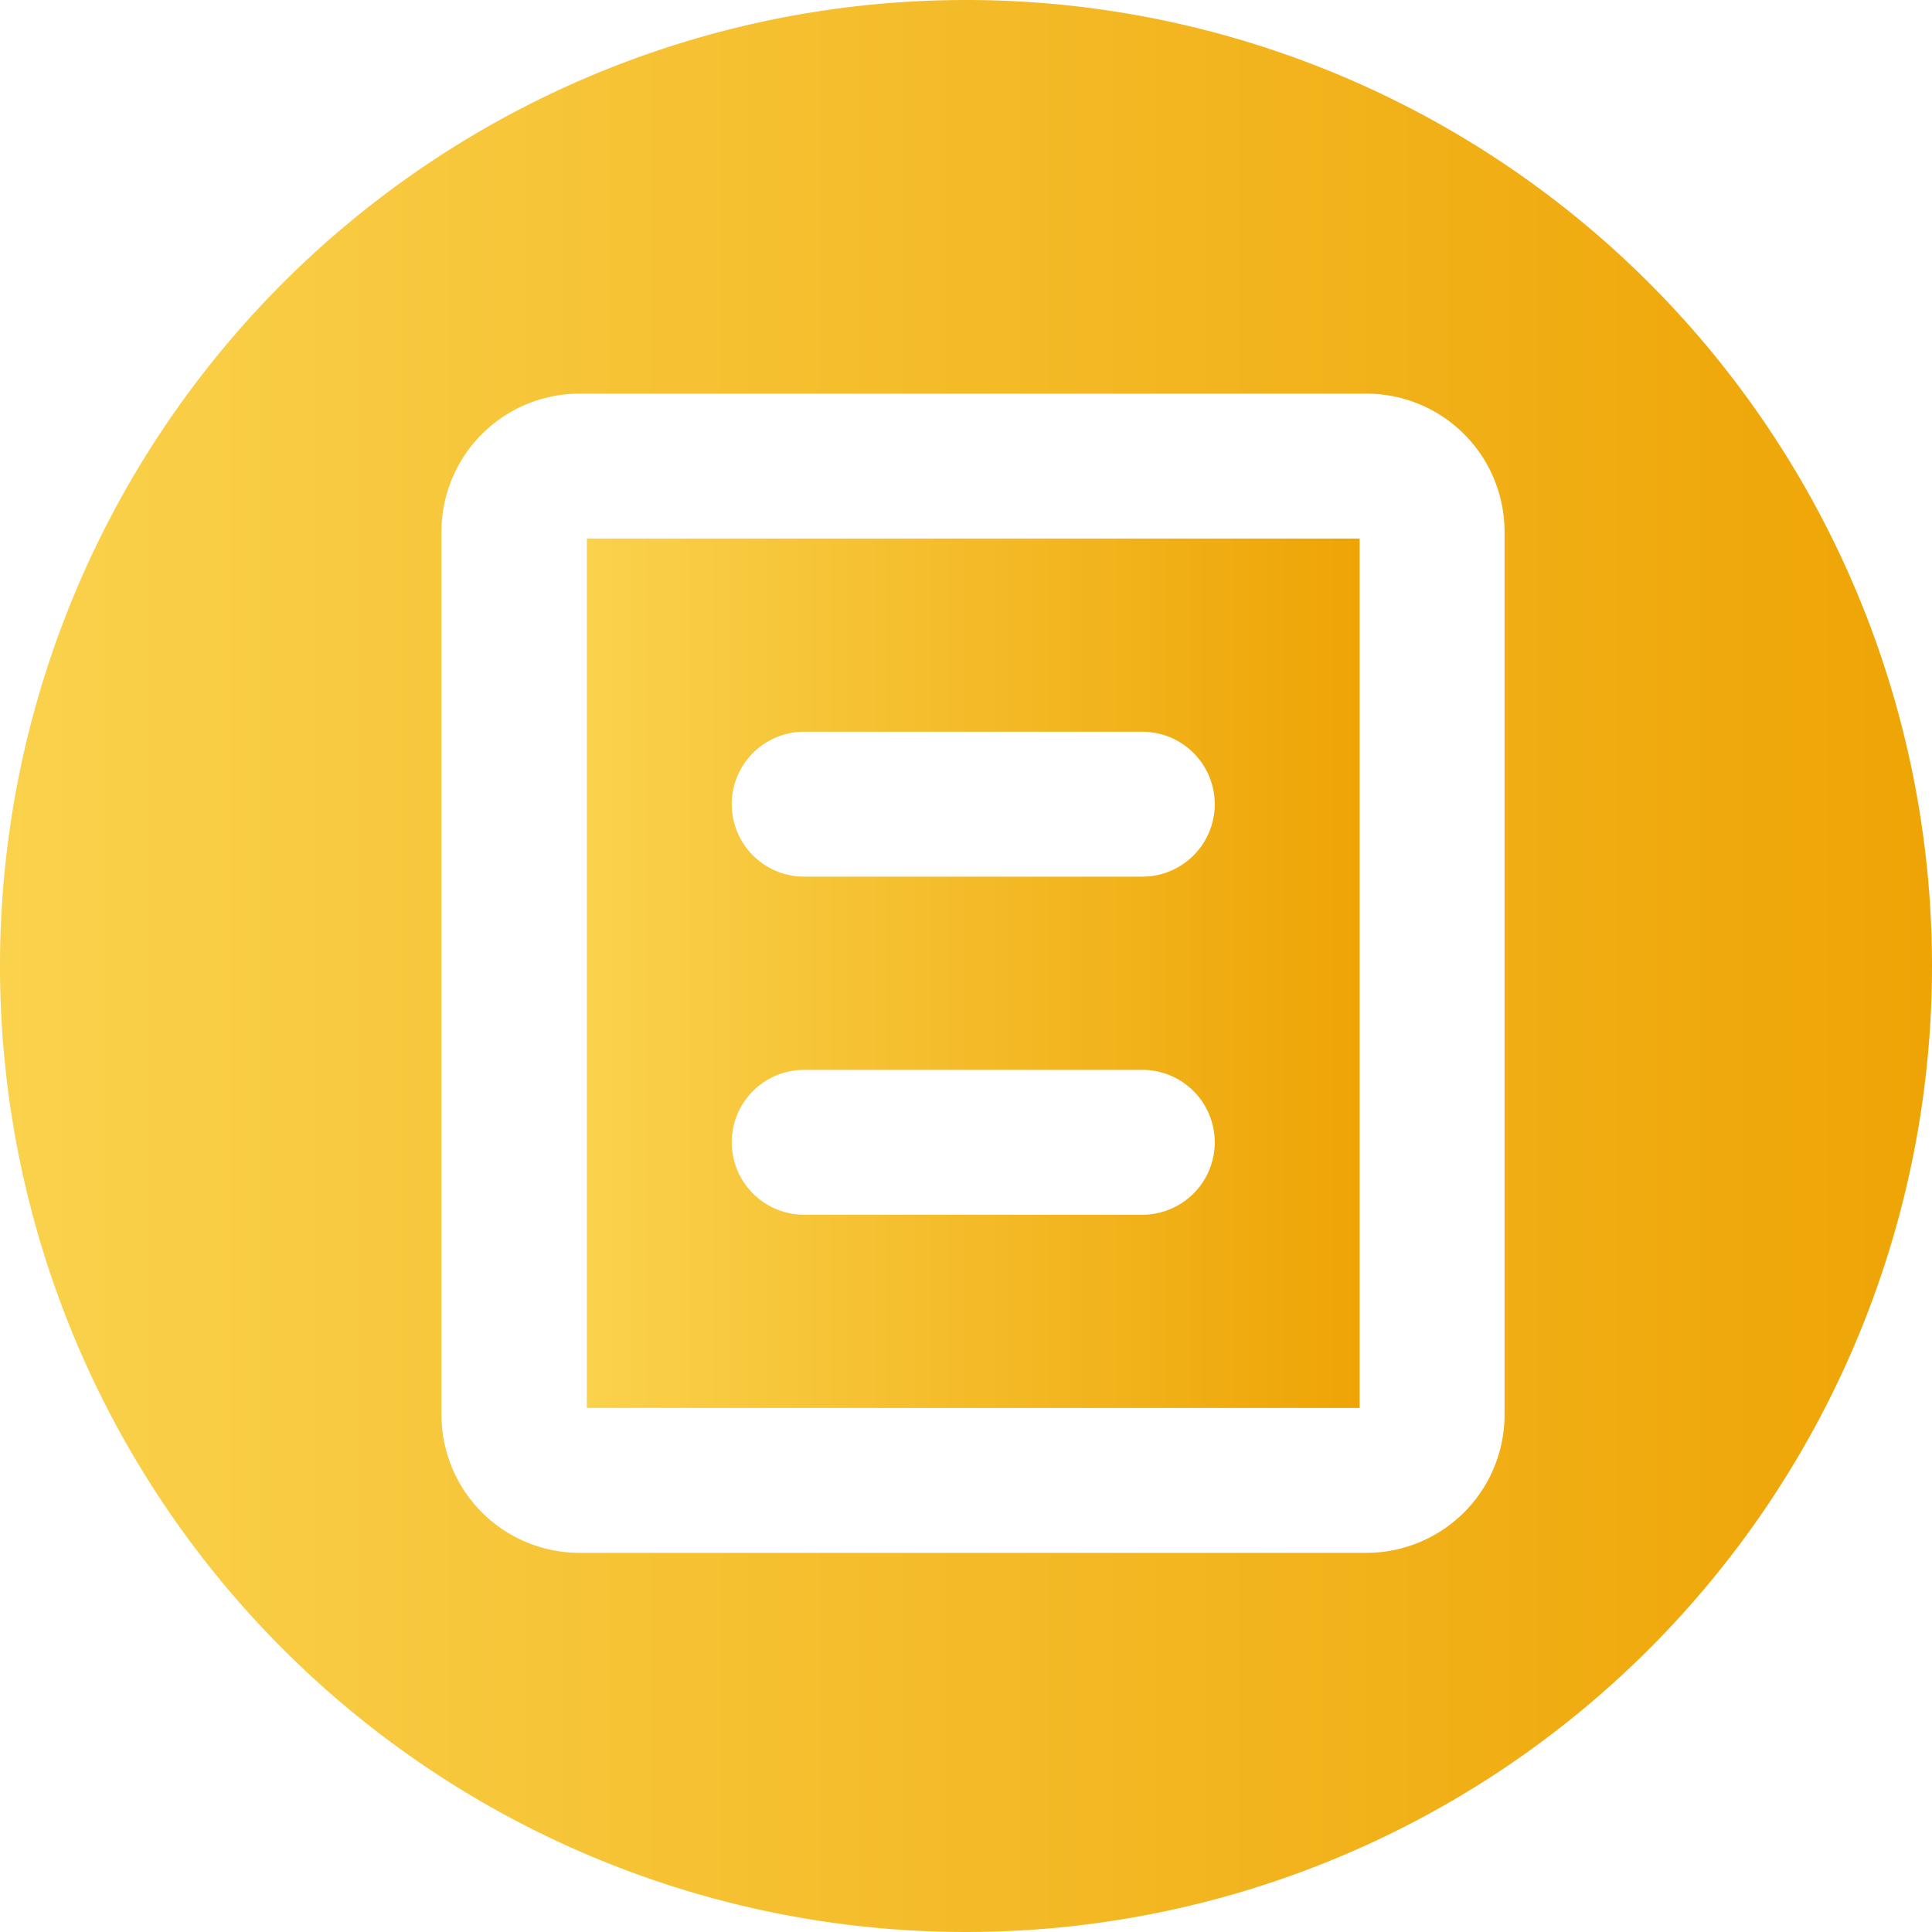 <svg id="图层_1" data-name="图层 1" xmlns="http://www.w3.org/2000/svg" xmlns:xlink="http://www.w3.org/1999/xlink" viewBox="0 0 40 40"><defs><style>.cls-1{fill:url(#_1);}.cls-2{fill:url(#_1-2);}</style><linearGradient id="_1" x1="12.15" y1="20.15" x2="28.15" y2="20.15" gradientUnits="userSpaceOnUse"><stop offset="0" stop-color="#fad24c"/><stop offset="1" stop-color="#eea405"/></linearGradient><linearGradient id="_1-2" x1="0" y1="20" x2="40" y2="20" xlink:href="#_1"/></defs><title>关于我们</title><path class="cls-1" d="M12.15,29.15h16v-18h-16Zm4.5-14h7a1.5,1.5,0,1,1,0,3h-7a1.5,1.5,0,1,1,0-3Zm0,7h7a1.5,1.5,0,0,1,0,3h-7a1.5,1.5,0,1,1,0-3Z"/><path class="cls-2" d="M20,0A20,20,0,1,0,40,20,20,20,0,0,0,20,0ZM31.15,29.29a2.86,2.86,0,0,1-2.86,2.86H12a2.86,2.86,0,0,1-2.86-2.86V11A2.86,2.86,0,0,1,12,8.15H28.29A2.86,2.86,0,0,1,31.15,11Z"/></svg>